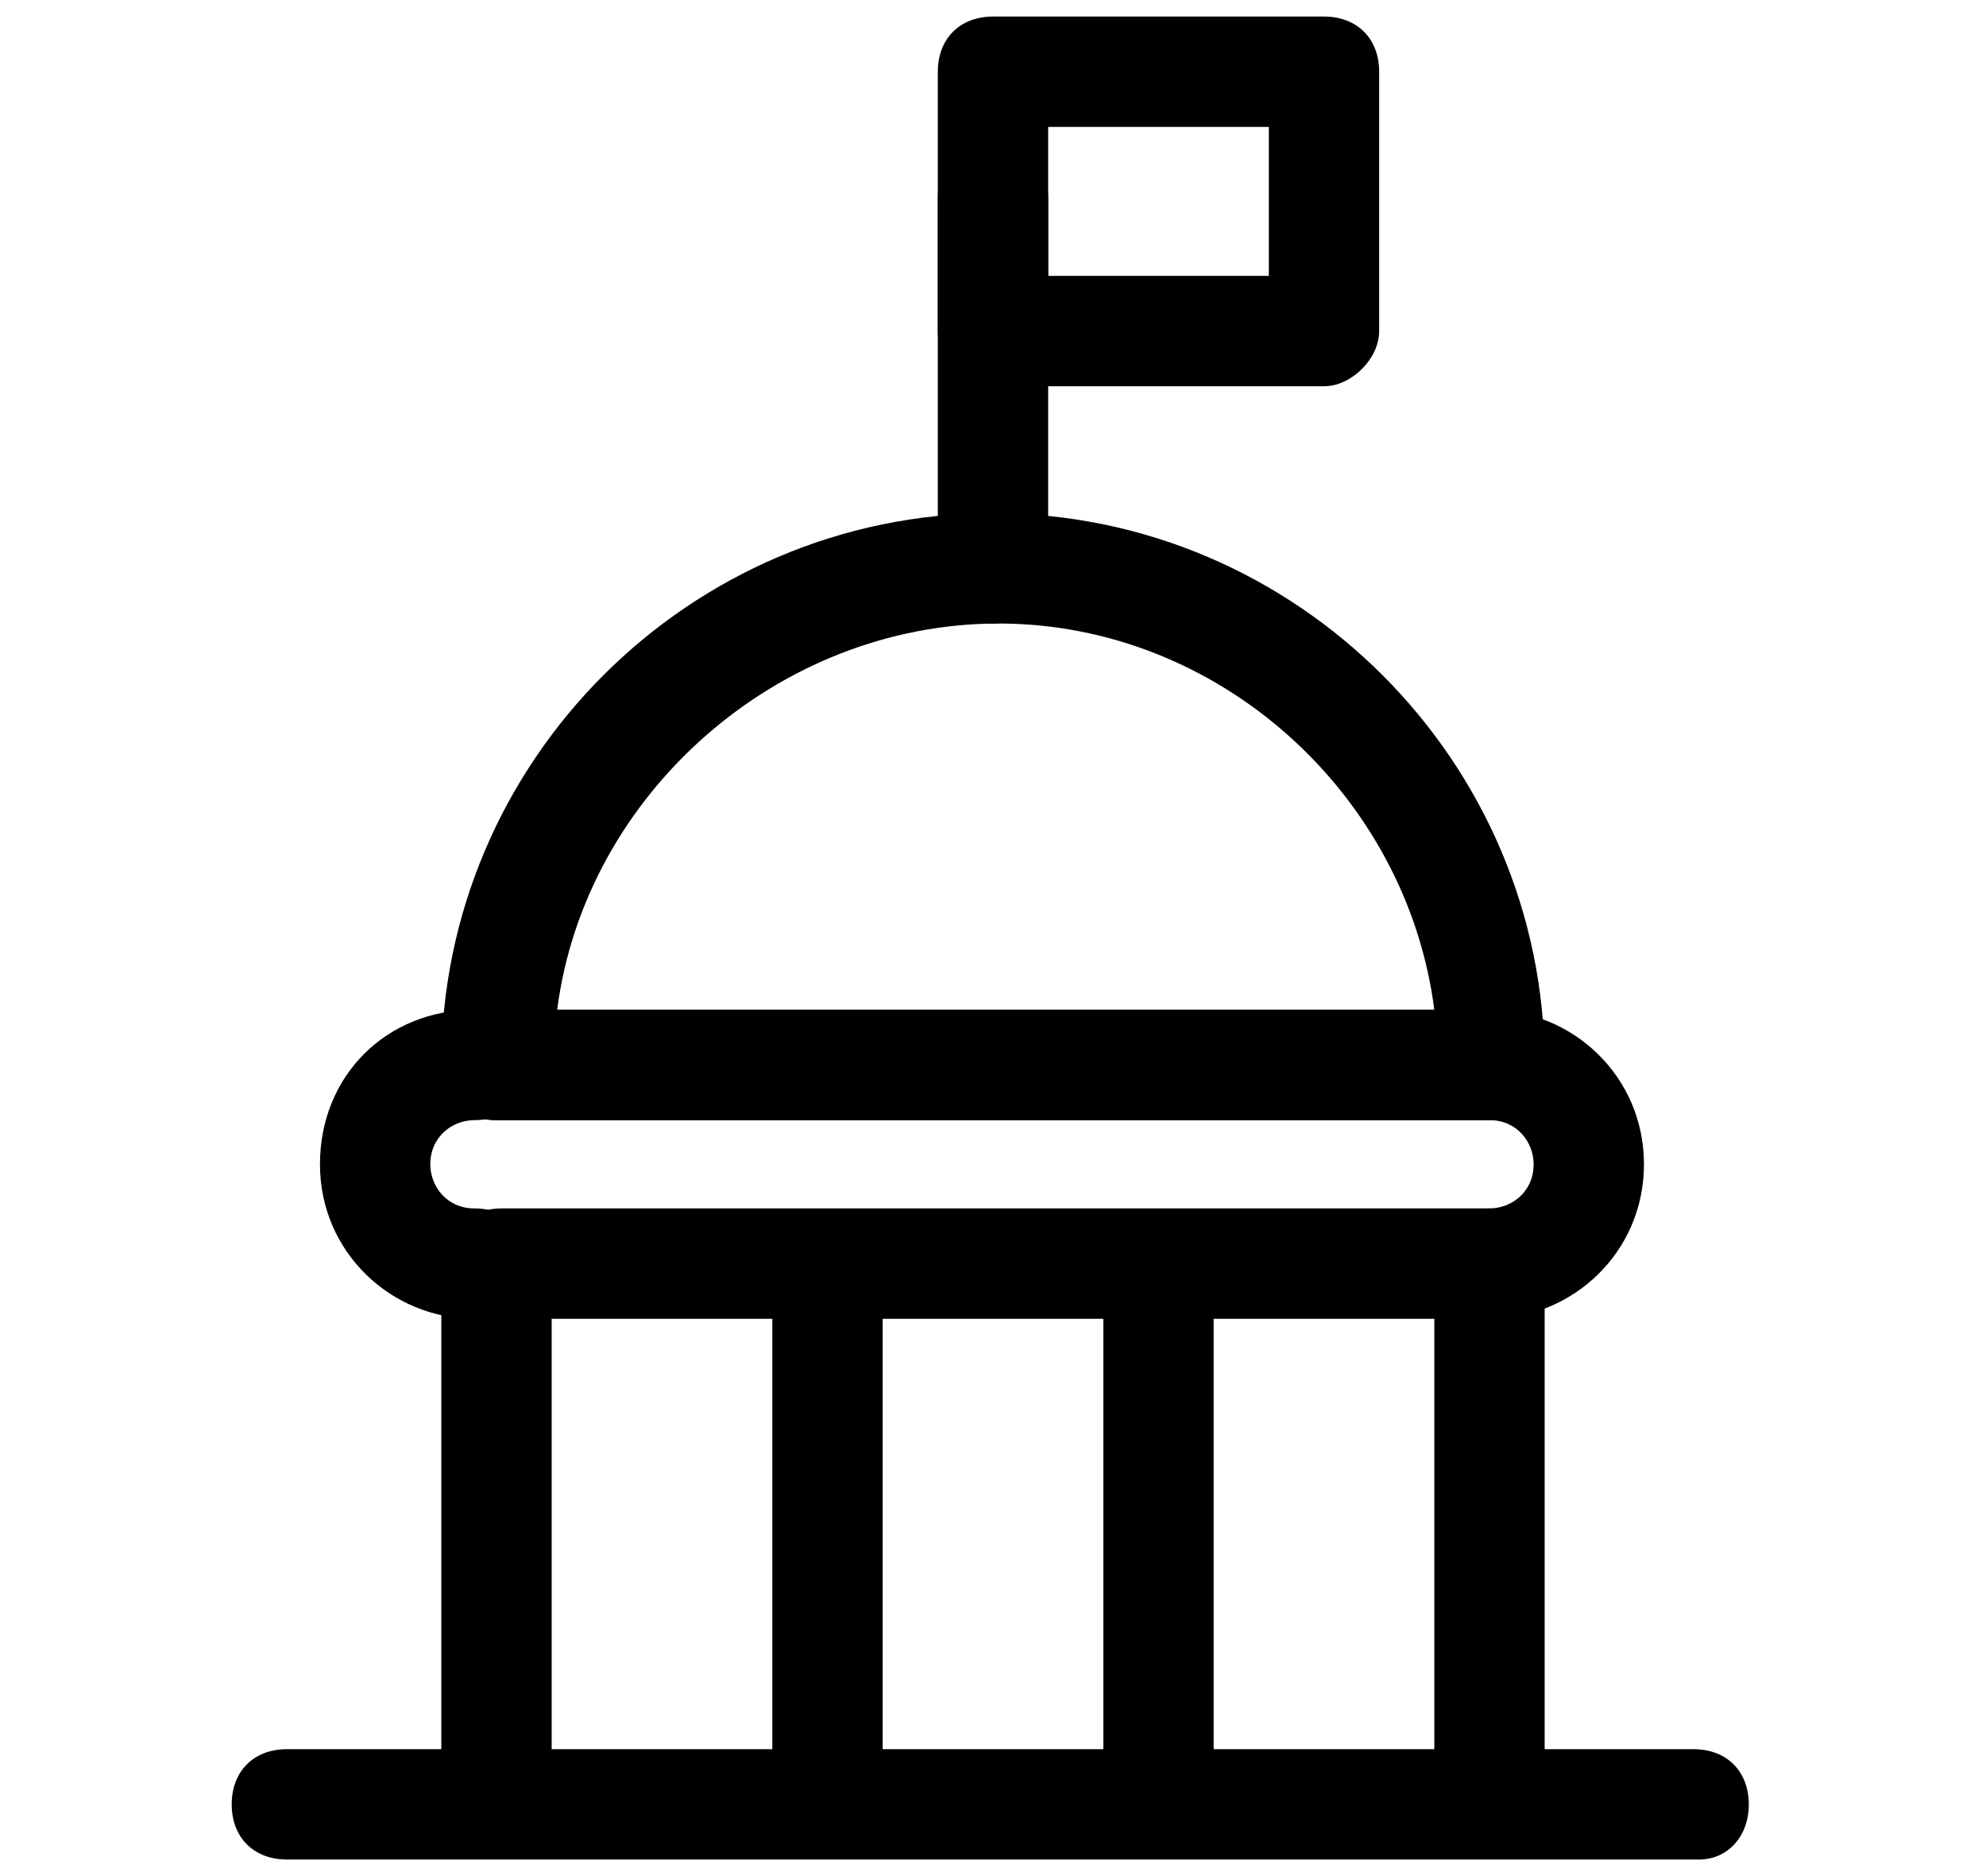 <?xml version="1.0" encoding="utf-8"?>
<!-- Generator: Adobe Illustrator 19.2.1, SVG Export Plug-In . SVG Version: 6.00 Build 0)  -->
<svg version="1.1" id="Layer_1" xmlns="http://www.w3.org/2000/svg" xmlns:xlink="http://www.w3.org/1999/xlink" x="0px" y="0px"
	 viewBox="0 0 36 34" style="enable-background:new 0 0 36 34;" xml:space="preserve">
<title>MAPS Icon -</title>
<g>
	<path d="M27,20.3H9c-0.6,0-1-0.4-1-1c0-5.5,4.5-10,10-10c5.5,0,10,4.5,10,10C28,19.9,27.6,20.3,27,20.3z M10.1,18.3h15.9
		c-0.5-3.9-3.9-7-7.9-7S10.6,14.4,10.1,18.3z"/>
</g>
<g>
	<path d="M18,11.3c-0.6,0-1-0.4-1-1V3.6c0-0.6,0.4-1,1-1s1,0.4,1,1v6.7C19,10.9,18.5,11.3,18,11.3z"/>
</g>
<g>
	<path d="M9,33.3c-0.6,0-1-0.4-1-1v-9c0-0.6,0.4-1,1-1s1,0.4,1,1v9C10,32.9,9.5,33.3,9,33.3z"/>
</g>
<g>
	<path d="M27,33.3c-0.6,0-1-0.4-1-1v-8.8c0-0.6,0.4-1,1-1s1,0.4,1,1v8.8C28,32.9,27.5,33.3,27,33.3z"/>
</g>
<g>
	<path d="M21,33.3c-0.6,0-1-0.4-1-1v-9c0-0.6,0.4-1,1-1s1,0.4,1,1v9C22,32.9,21.5,33.3,21,33.3z"/>
</g>
<g>
	<path d="M15,33.3c-0.6,0-1-0.4-1-1v-9c0-0.6,0.4-1,1-1s1,0.4,1,1v9C16,32.9,15.5,33.3,15,33.3z"/>
</g>
<g>
	<path d="M27,23.9H9.1c-0.6,0-1-0.4-1-1s0.4-1,1-1H27c0.6,0,1,0.4,1,1S27.5,23.9,27,23.9z"/>
</g>
<g>
	<path d="M24,7h-6c-0.6,0-1-0.4-1-1V1.3c0-0.6,0.4-1,1-1h6c0.6,0,1,0.4,1,1V6C25,6.5,24.5,7,24,7z M19,5h4V2.3h-4V5z"/>
</g>
<g>
	<path d="M30.8,33.7H5.2c-0.6,0-1-0.4-1-1s0.4-1,1-1h25.5c0.6,0,1,0.4,1,1S31.3,33.7,30.8,33.7z"/>
</g>
<g>
	<path d="M27,20.3H9c-0.6,0-1-0.4-1-1s0.4-1,1-1h18c0.6,0,1,0.4,1,1S27.5,20.3,27,20.3z"/>
</g>
<g>
	<path d="M27,23.9c-0.6,0-1-0.4-1-1s0.4-1,1-1c0.4,0,0.8-0.3,0.8-0.8c0-0.4-0.3-0.8-0.8-0.8c-0.6,0-1-0.4-1-1s0.4-1,1-1
		c1.5,0,2.8,1.2,2.8,2.8S28.5,23.9,27,23.9z"/>
</g>
<g>
	<path d="M8.6,23.9c-1.5,0-2.8-1.2-2.8-2.8s1.2-2.8,2.8-2.8c0.6,0,1,0.4,1,1s-0.4,1-1,1c-0.4,0-0.8,0.3-0.8,0.8
		c0,0.4,0.3,0.8,0.8,0.8c0.6,0,1,0.4,1,1S9.2,23.9,8.6,23.9z"/>
</g>
</svg>
